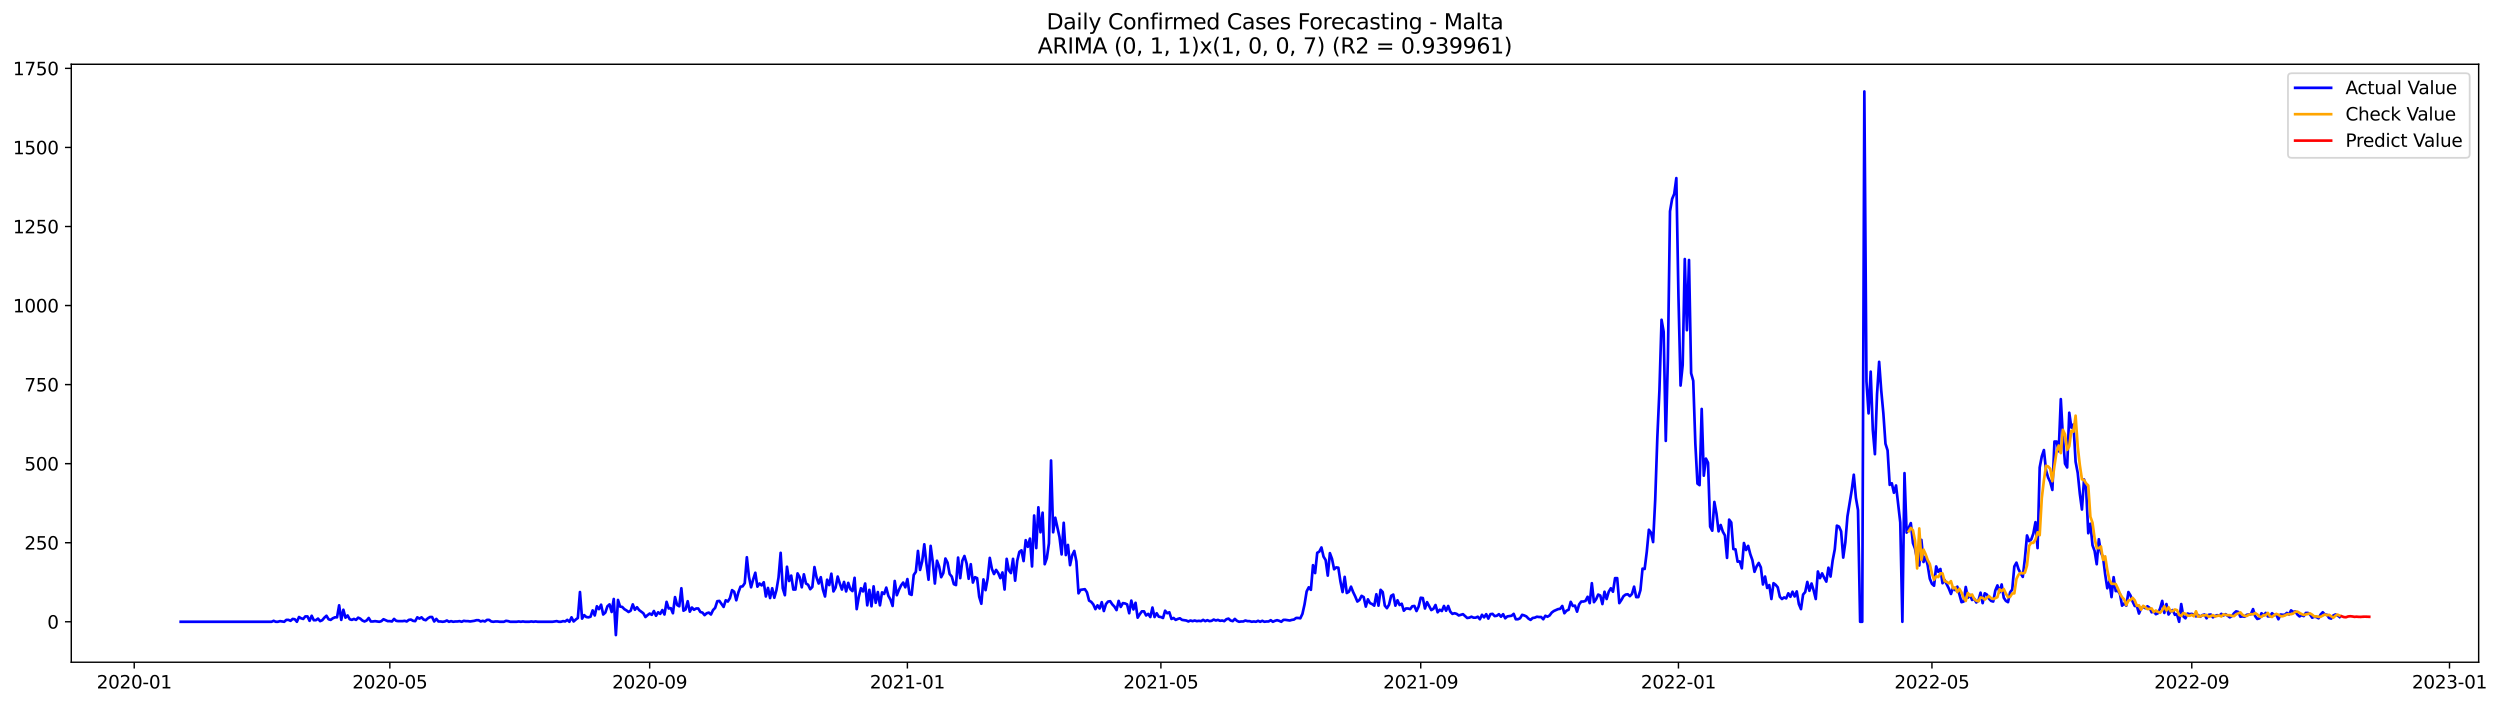 <?xml version="1.0" encoding="utf-8" standalone="no"?>
<!DOCTYPE svg PUBLIC "-//W3C//DTD SVG 1.1//EN"
  "http://www.w3.org/Graphics/SVG/1.1/DTD/svg11.dtd">
<svg xmlns:xlink="http://www.w3.org/1999/xlink" width="1390.724pt" height="392.274pt" viewBox="0 0 1390.724 392.274" xmlns="http://www.w3.org/2000/svg" version="1.1">
 <defs>
  <style type="text/css">*{stroke-linejoin: round; stroke-linecap: butt}</style>
 </defs>
 <g id="figure_1">
  <g id="patch_1">
   <path d="M 0 392.274 
L 1390.724 392.274 
L 1390.724 0 
L 0 0 
z
" style="fill: #ffffff"/>
  </g>
  <g id="axes_1">
   <g id="patch_2">
    <path d="M 39.65 368.396 
L 1378.85 368.396 
L 1378.85 35.755 
L 39.65 35.755 
z
" style="fill: #ffffff"/>
   </g>
   <g id="matplotlib.axis_1">
    <g id="xtick_1">
     <g id="line2d_1">
      <defs>
       <path id="m1bf913b8b3" d="M 0 0 
L 0 3.5 
" style="stroke: #000000; stroke-width: 0.8"/>
      </defs>
      <g>
       <use xlink:href="#m1bf913b8b3" x="74.669" y="368.396" style="stroke: #000000; stroke-width: 0.8"/>
      </g>
     </g>
     <g id="text_1">
      <!-- 2020-01 -->
      <g transform="translate(53.778 382.994)scale(0.1 -0.1)">
       <defs>
        <path id="DejaVuSans-32" d="M 1228 531 
L 3431 531 
L 3431 0 
L 469 0 
L 469 531 
Q 828 903 1448 1529 
Q 2069 2156 2228 2338 
Q 2531 2678 2651 2914 
Q 2772 3150 2772 3378 
Q 2772 3750 2511 3984 
Q 2250 4219 1831 4219 
Q 1534 4219 1204 4116 
Q 875 4013 500 3803 
L 500 4441 
Q 881 4594 1212 4672 
Q 1544 4750 1819 4750 
Q 2544 4750 2975 4387 
Q 3406 4025 3406 3419 
Q 3406 3131 3298 2873 
Q 3191 2616 2906 2266 
Q 2828 2175 2409 1742 
Q 1991 1309 1228 531 
z
" transform="scale(0.016)"/>
        <path id="DejaVuSans-30" d="M 2034 4250 
Q 1547 4250 1301 3770 
Q 1056 3291 1056 2328 
Q 1056 1369 1301 889 
Q 1547 409 2034 409 
Q 2525 409 2770 889 
Q 3016 1369 3016 2328 
Q 3016 3291 2770 3770 
Q 2525 4250 2034 4250 
z
M 2034 4750 
Q 2819 4750 3233 4129 
Q 3647 3509 3647 2328 
Q 3647 1150 3233 529 
Q 2819 -91 2034 -91 
Q 1250 -91 836 529 
Q 422 1150 422 2328 
Q 422 3509 836 4129 
Q 1250 4750 2034 4750 
z
" transform="scale(0.016)"/>
        <path id="DejaVuSans-2d" d="M 313 2009 
L 1997 2009 
L 1997 1497 
L 313 1497 
L 313 2009 
z
" transform="scale(0.016)"/>
        <path id="DejaVuSans-31" d="M 794 531 
L 1825 531 
L 1825 4091 
L 703 3866 
L 703 4441 
L 1819 4666 
L 2450 4666 
L 2450 531 
L 3481 531 
L 3481 0 
L 794 0 
L 794 531 
z
" transform="scale(0.016)"/>
       </defs>
       <use xlink:href="#DejaVuSans-32"/>
       <use xlink:href="#DejaVuSans-30" x="63.623"/>
       <use xlink:href="#DejaVuSans-32" x="127.246"/>
       <use xlink:href="#DejaVuSans-30" x="190.869"/>
       <use xlink:href="#DejaVuSans-2d" x="254.492"/>
       <use xlink:href="#DejaVuSans-30" x="290.576"/>
       <use xlink:href="#DejaVuSans-31" x="354.199"/>
      </g>
     </g>
    </g>
    <g id="xtick_2">
     <g id="line2d_2">
      <g>
       <use xlink:href="#m1bf913b8b3" x="216.862" y="368.396" style="stroke: #000000; stroke-width: 0.8"/>
      </g>
     </g>
     <g id="text_2">
      <!-- 2020-05 -->
      <g transform="translate(195.971 382.994)scale(0.1 -0.1)">
       <defs>
        <path id="DejaVuSans-35" d="M 691 4666 
L 3169 4666 
L 3169 4134 
L 1269 4134 
L 1269 2991 
Q 1406 3038 1543 3061 
Q 1681 3084 1819 3084 
Q 2600 3084 3056 2656 
Q 3513 2228 3513 1497 
Q 3513 744 3044 326 
Q 2575 -91 1722 -91 
Q 1428 -91 1123 -41 
Q 819 9 494 109 
L 494 744 
Q 775 591 1075 516 
Q 1375 441 1709 441 
Q 2250 441 2565 725 
Q 2881 1009 2881 1497 
Q 2881 1984 2565 2268 
Q 2250 2553 1709 2553 
Q 1456 2553 1204 2497 
Q 953 2441 691 2322 
L 691 4666 
z
" transform="scale(0.016)"/>
       </defs>
       <use xlink:href="#DejaVuSans-32"/>
       <use xlink:href="#DejaVuSans-30" x="63.623"/>
       <use xlink:href="#DejaVuSans-32" x="127.246"/>
       <use xlink:href="#DejaVuSans-30" x="190.869"/>
       <use xlink:href="#DejaVuSans-2d" x="254.492"/>
       <use xlink:href="#DejaVuSans-30" x="290.576"/>
       <use xlink:href="#DejaVuSans-35" x="354.199"/>
      </g>
     </g>
    </g>
    <g id="xtick_3">
     <g id="line2d_3">
      <g>
       <use xlink:href="#m1bf913b8b3" x="361.406" y="368.396" style="stroke: #000000; stroke-width: 0.8"/>
      </g>
     </g>
     <g id="text_3">
      <!-- 2020-09 -->
      <g transform="translate(340.514 382.994)scale(0.1 -0.1)">
       <defs>
        <path id="DejaVuSans-39" d="M 703 97 
L 703 672 
Q 941 559 1184 500 
Q 1428 441 1663 441 
Q 2288 441 2617 861 
Q 2947 1281 2994 2138 
Q 2813 1869 2534 1725 
Q 2256 1581 1919 1581 
Q 1219 1581 811 2004 
Q 403 2428 403 3163 
Q 403 3881 828 4315 
Q 1253 4750 1959 4750 
Q 2769 4750 3195 4129 
Q 3622 3509 3622 2328 
Q 3622 1225 3098 567 
Q 2575 -91 1691 -91 
Q 1453 -91 1209 -44 
Q 966 3 703 97 
z
M 1959 2075 
Q 2384 2075 2632 2365 
Q 2881 2656 2881 3163 
Q 2881 3666 2632 3958 
Q 2384 4250 1959 4250 
Q 1534 4250 1286 3958 
Q 1038 3666 1038 3163 
Q 1038 2656 1286 2365 
Q 1534 2075 1959 2075 
z
" transform="scale(0.016)"/>
       </defs>
       <use xlink:href="#DejaVuSans-32"/>
       <use xlink:href="#DejaVuSans-30" x="63.623"/>
       <use xlink:href="#DejaVuSans-32" x="127.246"/>
       <use xlink:href="#DejaVuSans-30" x="190.869"/>
       <use xlink:href="#DejaVuSans-2d" x="254.492"/>
       <use xlink:href="#DejaVuSans-30" x="290.576"/>
       <use xlink:href="#DejaVuSans-39" x="354.199"/>
      </g>
     </g>
    </g>
    <g id="xtick_4">
     <g id="line2d_4">
      <g>
       <use xlink:href="#m1bf913b8b3" x="504.774" y="368.396" style="stroke: #000000; stroke-width: 0.8"/>
      </g>
     </g>
     <g id="text_4">
      <!-- 2021-01 -->
      <g transform="translate(483.883 382.994)scale(0.1 -0.1)">
       <use xlink:href="#DejaVuSans-32"/>
       <use xlink:href="#DejaVuSans-30" x="63.623"/>
       <use xlink:href="#DejaVuSans-32" x="127.246"/>
       <use xlink:href="#DejaVuSans-31" x="190.869"/>
       <use xlink:href="#DejaVuSans-2d" x="254.492"/>
       <use xlink:href="#DejaVuSans-30" x="290.576"/>
       <use xlink:href="#DejaVuSans-31" x="354.199"/>
      </g>
     </g>
    </g>
    <g id="xtick_5">
     <g id="line2d_5">
      <g>
       <use xlink:href="#m1bf913b8b3" x="645.792" y="368.396" style="stroke: #000000; stroke-width: 0.8"/>
      </g>
     </g>
     <g id="text_5">
      <!-- 2021-05 -->
      <g transform="translate(624.901 382.994)scale(0.1 -0.1)">
       <use xlink:href="#DejaVuSans-32"/>
       <use xlink:href="#DejaVuSans-30" x="63.623"/>
       <use xlink:href="#DejaVuSans-32" x="127.246"/>
       <use xlink:href="#DejaVuSans-31" x="190.869"/>
       <use xlink:href="#DejaVuSans-2d" x="254.492"/>
       <use xlink:href="#DejaVuSans-30" x="290.576"/>
       <use xlink:href="#DejaVuSans-35" x="354.199"/>
      </g>
     </g>
    </g>
    <g id="xtick_6">
     <g id="line2d_6">
      <g>
       <use xlink:href="#m1bf913b8b3" x="790.335" y="368.396" style="stroke: #000000; stroke-width: 0.8"/>
      </g>
     </g>
     <g id="text_6">
      <!-- 2021-09 -->
      <g transform="translate(769.444 382.994)scale(0.1 -0.1)">
       <use xlink:href="#DejaVuSans-32"/>
       <use xlink:href="#DejaVuSans-30" x="63.623"/>
       <use xlink:href="#DejaVuSans-32" x="127.246"/>
       <use xlink:href="#DejaVuSans-31" x="190.869"/>
       <use xlink:href="#DejaVuSans-2d" x="254.492"/>
       <use xlink:href="#DejaVuSans-30" x="290.576"/>
       <use xlink:href="#DejaVuSans-39" x="354.199"/>
      </g>
     </g>
    </g>
    <g id="xtick_7">
     <g id="line2d_7">
      <g>
       <use xlink:href="#m1bf913b8b3" x="933.703" y="368.396" style="stroke: #000000; stroke-width: 0.8"/>
      </g>
     </g>
     <g id="text_7">
      <!-- 2022-01 -->
      <g transform="translate(912.812 382.994)scale(0.1 -0.1)">
       <use xlink:href="#DejaVuSans-32"/>
       <use xlink:href="#DejaVuSans-30" x="63.623"/>
       <use xlink:href="#DejaVuSans-32" x="127.246"/>
       <use xlink:href="#DejaVuSans-32" x="190.869"/>
       <use xlink:href="#DejaVuSans-2d" x="254.492"/>
       <use xlink:href="#DejaVuSans-30" x="290.576"/>
       <use xlink:href="#DejaVuSans-31" x="354.199"/>
      </g>
     </g>
    </g>
    <g id="xtick_8">
     <g id="line2d_8">
      <g>
       <use xlink:href="#m1bf913b8b3" x="1074.721" y="368.396" style="stroke: #000000; stroke-width: 0.8"/>
      </g>
     </g>
     <g id="text_8">
      <!-- 2022-05 -->
      <g transform="translate(1053.83 382.994)scale(0.1 -0.1)">
       <use xlink:href="#DejaVuSans-32"/>
       <use xlink:href="#DejaVuSans-30" x="63.623"/>
       <use xlink:href="#DejaVuSans-32" x="127.246"/>
       <use xlink:href="#DejaVuSans-32" x="190.869"/>
       <use xlink:href="#DejaVuSans-2d" x="254.492"/>
       <use xlink:href="#DejaVuSans-30" x="290.576"/>
       <use xlink:href="#DejaVuSans-35" x="354.199"/>
      </g>
     </g>
    </g>
    <g id="xtick_9">
     <g id="line2d_9">
      <g>
       <use xlink:href="#m1bf913b8b3" x="1219.265" y="368.396" style="stroke: #000000; stroke-width: 0.8"/>
      </g>
     </g>
     <g id="text_9">
      <!-- 2022-09 -->
      <g transform="translate(1198.373 382.994)scale(0.1 -0.1)">
       <use xlink:href="#DejaVuSans-32"/>
       <use xlink:href="#DejaVuSans-30" x="63.623"/>
       <use xlink:href="#DejaVuSans-32" x="127.246"/>
       <use xlink:href="#DejaVuSans-32" x="190.869"/>
       <use xlink:href="#DejaVuSans-2d" x="254.492"/>
       <use xlink:href="#DejaVuSans-30" x="290.576"/>
       <use xlink:href="#DejaVuSans-39" x="354.199"/>
      </g>
     </g>
    </g>
    <g id="xtick_10">
     <g id="line2d_10">
      <g>
       <use xlink:href="#m1bf913b8b3" x="1362.633" y="368.396" style="stroke: #000000; stroke-width: 0.8"/>
      </g>
     </g>
     <g id="text_10">
      <!-- 2023-01 -->
      <g transform="translate(1341.742 382.994)scale(0.1 -0.1)">
       <defs>
        <path id="DejaVuSans-33" d="M 2597 2516 
Q 3050 2419 3304 2112 
Q 3559 1806 3559 1356 
Q 3559 666 3084 287 
Q 2609 -91 1734 -91 
Q 1441 -91 1130 -33 
Q 819 25 488 141 
L 488 750 
Q 750 597 1062 519 
Q 1375 441 1716 441 
Q 2309 441 2620 675 
Q 2931 909 2931 1356 
Q 2931 1769 2642 2001 
Q 2353 2234 1838 2234 
L 1294 2234 
L 1294 2753 
L 1863 2753 
Q 2328 2753 2575 2939 
Q 2822 3125 2822 3475 
Q 2822 3834 2567 4026 
Q 2313 4219 1838 4219 
Q 1578 4219 1281 4162 
Q 984 4106 628 3988 
L 628 4550 
Q 988 4650 1302 4700 
Q 1616 4750 1894 4750 
Q 2613 4750 3031 4423 
Q 3450 4097 3450 3541 
Q 3450 3153 3228 2886 
Q 3006 2619 2597 2516 
z
" transform="scale(0.016)"/>
       </defs>
       <use xlink:href="#DejaVuSans-32"/>
       <use xlink:href="#DejaVuSans-30" x="63.623"/>
       <use xlink:href="#DejaVuSans-32" x="127.246"/>
       <use xlink:href="#DejaVuSans-33" x="190.869"/>
       <use xlink:href="#DejaVuSans-2d" x="254.492"/>
       <use xlink:href="#DejaVuSans-30" x="290.576"/>
       <use xlink:href="#DejaVuSans-31" x="354.199"/>
      </g>
     </g>
    </g>
   </g>
   <g id="matplotlib.axis_2">
    <g id="ytick_1">
     <g id="line2d_11">
      <defs>
       <path id="m8d82c0bcaf" d="M 0 0 
L -3.5 0 
" style="stroke: #000000; stroke-width: 0.8"/>
      </defs>
      <g>
       <use xlink:href="#m8d82c0bcaf" x="39.65" y="345.887" style="stroke: #000000; stroke-width: 0.8"/>
      </g>
     </g>
     <g id="text_11">
      <!-- 0 -->
      <g transform="translate(26.288 349.686)scale(0.1 -0.1)">
       <use xlink:href="#DejaVuSans-30"/>
      </g>
     </g>
    </g>
    <g id="ytick_2">
     <g id="line2d_12">
      <g>
       <use xlink:href="#m8d82c0bcaf" x="39.65" y="301.908" style="stroke: #000000; stroke-width: 0.8"/>
      </g>
     </g>
     <g id="text_12">
      <!-- 250 -->
      <g transform="translate(13.562 305.707)scale(0.1 -0.1)">
       <use xlink:href="#DejaVuSans-32"/>
       <use xlink:href="#DejaVuSans-35" x="63.623"/>
       <use xlink:href="#DejaVuSans-30" x="127.246"/>
      </g>
     </g>
    </g>
    <g id="ytick_3">
     <g id="line2d_13">
      <g>
       <use xlink:href="#m8d82c0bcaf" x="39.65" y="257.929" style="stroke: #000000; stroke-width: 0.8"/>
      </g>
     </g>
     <g id="text_13">
      <!-- 500 -->
      <g transform="translate(13.562 261.728)scale(0.1 -0.1)">
       <use xlink:href="#DejaVuSans-35"/>
       <use xlink:href="#DejaVuSans-30" x="63.623"/>
       <use xlink:href="#DejaVuSans-30" x="127.246"/>
      </g>
     </g>
    </g>
    <g id="ytick_4">
     <g id="line2d_14">
      <g>
       <use xlink:href="#m8d82c0bcaf" x="39.65" y="213.95" style="stroke: #000000; stroke-width: 0.8"/>
      </g>
     </g>
     <g id="text_14">
      <!-- 750 -->
      <g transform="translate(13.562 217.749)scale(0.1 -0.1)">
       <defs>
        <path id="DejaVuSans-37" d="M 525 4666 
L 3525 4666 
L 3525 4397 
L 1831 0 
L 1172 0 
L 2766 4134 
L 525 4134 
L 525 4666 
z
" transform="scale(0.016)"/>
       </defs>
       <use xlink:href="#DejaVuSans-37"/>
       <use xlink:href="#DejaVuSans-35" x="63.623"/>
       <use xlink:href="#DejaVuSans-30" x="127.246"/>
      </g>
     </g>
    </g>
    <g id="ytick_5">
     <g id="line2d_15">
      <g>
       <use xlink:href="#m8d82c0bcaf" x="39.65" y="169.971" style="stroke: #000000; stroke-width: 0.8"/>
      </g>
     </g>
     <g id="text_15">
      <!-- 1000 -->
      <g transform="translate(7.2 173.77)scale(0.1 -0.1)">
       <use xlink:href="#DejaVuSans-31"/>
       <use xlink:href="#DejaVuSans-30" x="63.623"/>
       <use xlink:href="#DejaVuSans-30" x="127.246"/>
       <use xlink:href="#DejaVuSans-30" x="190.869"/>
      </g>
     </g>
    </g>
    <g id="ytick_6">
     <g id="line2d_16">
      <g>
       <use xlink:href="#m8d82c0bcaf" x="39.65" y="125.992" style="stroke: #000000; stroke-width: 0.8"/>
      </g>
     </g>
     <g id="text_16">
      <!-- 1250 -->
      <g transform="translate(7.2 129.791)scale(0.1 -0.1)">
       <use xlink:href="#DejaVuSans-31"/>
       <use xlink:href="#DejaVuSans-32" x="63.623"/>
       <use xlink:href="#DejaVuSans-35" x="127.246"/>
       <use xlink:href="#DejaVuSans-30" x="190.869"/>
      </g>
     </g>
    </g>
    <g id="ytick_7">
     <g id="line2d_17">
      <g>
       <use xlink:href="#m8d82c0bcaf" x="39.65" y="82.013" style="stroke: #000000; stroke-width: 0.8"/>
      </g>
     </g>
     <g id="text_17">
      <!-- 1500 -->
      <g transform="translate(7.2 85.812)scale(0.1 -0.1)">
       <use xlink:href="#DejaVuSans-31"/>
       <use xlink:href="#DejaVuSans-35" x="63.623"/>
       <use xlink:href="#DejaVuSans-30" x="127.246"/>
       <use xlink:href="#DejaVuSans-30" x="190.869"/>
      </g>
     </g>
    </g>
    <g id="ytick_8">
     <g id="line2d_18">
      <g>
       <use xlink:href="#m8d82c0bcaf" x="39.65" y="38.034" style="stroke: #000000; stroke-width: 0.8"/>
      </g>
     </g>
     <g id="text_18">
      <!-- 1750 -->
      <g transform="translate(7.2 41.833)scale(0.1 -0.1)">
       <use xlink:href="#DejaVuSans-31"/>
       <use xlink:href="#DejaVuSans-37" x="63.623"/>
       <use xlink:href="#DejaVuSans-35" x="127.246"/>
       <use xlink:href="#DejaVuSans-30" x="190.869"/>
      </g>
     </g>
    </g>
   </g>
   <g id="line2d_19">
    <path d="M 100.523 345.887 
L 151.054 345.887 
L 152.229 345.359 
L 153.404 345.887 
L 154.58 345.887 
L 155.755 345.535 
L 158.105 345.887 
L 159.28 344.832 
L 160.455 344.832 
L 161.63 345.359 
L 162.806 344.304 
L 163.981 344.48 
L 165.156 345.887 
L 166.331 343.248 
L 167.506 343.952 
L 168.681 344.304 
L 169.857 342.896 
L 171.032 342.896 
L 172.207 345.359 
L 173.382 342.545 
L 174.557 345.007 
L 175.732 345.007 
L 176.907 344.128 
L 178.083 345.535 
L 179.258 345.007 
L 180.433 343.6 
L 181.608 342.545 
L 182.783 344.48 
L 183.958 344.832 
L 185.133 343.952 
L 186.309 343.424 
L 187.484 343.424 
L 188.659 336.739 
L 189.834 344.832 
L 191.009 339.202 
L 192.184 343.6 
L 193.36 342.369 
L 194.535 344.48 
L 195.71 344.832 
L 196.885 344.304 
L 198.06 344.832 
L 199.235 343.6 
L 200.41 344.128 
L 201.586 345.183 
L 202.761 345.711 
L 203.936 345.183 
L 205.111 343.776 
L 206.286 345.711 
L 207.461 345.711 
L 208.636 345.535 
L 210.987 345.887 
L 212.162 345.535 
L 213.337 344.48 
L 215.687 345.535 
L 216.862 345.535 
L 218.038 345.711 
L 219.213 344.304 
L 220.388 345.359 
L 221.563 345.535 
L 223.913 345.535 
L 225.089 345.359 
L 226.264 345.711 
L 227.439 344.832 
L 228.614 344.656 
L 229.789 345.359 
L 230.964 345.535 
L 232.139 343.424 
L 233.315 344.128 
L 234.49 343.424 
L 235.665 344.656 
L 236.84 345.007 
L 238.015 343.952 
L 239.19 343.248 
L 240.365 343.248 
L 241.541 345.711 
L 242.716 344.304 
L 243.891 345.711 
L 245.066 345.711 
L 246.241 345.887 
L 247.416 345.711 
L 248.592 345.183 
L 249.767 345.887 
L 250.942 345.535 
L 252.117 345.887 
L 253.292 345.711 
L 254.467 345.711 
L 255.642 345.535 
L 256.818 345.887 
L 257.993 345.359 
L 259.168 345.535 
L 260.343 345.535 
L 261.518 345.711 
L 263.868 345.359 
L 265.044 345.007 
L 266.219 345.007 
L 267.394 345.711 
L 268.569 345.359 
L 269.744 345.711 
L 270.919 344.832 
L 272.095 344.832 
L 273.27 345.711 
L 274.445 345.887 
L 275.62 345.711 
L 276.795 345.711 
L 277.97 345.887 
L 280.321 345.887 
L 281.496 345.359 
L 282.671 345.535 
L 283.846 345.887 
L 287.371 345.887 
L 288.547 345.711 
L 289.722 345.887 
L 290.897 345.711 
L 292.072 345.887 
L 294.422 345.887 
L 295.597 345.711 
L 296.773 345.887 
L 297.948 345.711 
L 299.123 345.887 
L 307.349 345.887 
L 309.699 345.535 
L 310.874 345.887 
L 312.05 345.887 
L 313.225 345.535 
L 314.4 345.711 
L 315.575 344.832 
L 316.75 345.887 
L 317.925 343.424 
L 319.1 345.711 
L 320.276 344.656 
L 321.451 343.776 
L 322.626 329.351 
L 323.801 344.128 
L 324.976 342.193 
L 326.151 343.248 
L 327.327 343.424 
L 328.502 343.072 
L 329.677 339.554 
L 330.852 342.369 
L 332.027 337.267 
L 333.202 338.85 
L 334.377 336.388 
L 335.553 341.841 
L 336.728 340.785 
L 337.903 337.267 
L 339.078 336.212 
L 340.253 340.434 
L 341.428 333.221 
L 342.603 353.276 
L 343.779 333.749 
L 344.954 337.443 
L 346.129 337.619 
L 347.304 338.85 
L 348.479 339.554 
L 349.654 340.434 
L 350.83 339.73 
L 352.005 336.212 
L 353.18 339.202 
L 354.355 337.795 
L 355.53 339.378 
L 357.88 341.137 
L 359.056 343.248 
L 360.231 342.193 
L 361.406 341.313 
L 362.581 342.017 
L 363.756 339.906 
L 364.931 342.545 
L 366.106 340.61 
L 367.282 341.489 
L 368.457 339.378 
L 369.632 341.841 
L 370.807 334.804 
L 371.982 338.499 
L 373.157 338.323 
L 374.332 341.137 
L 375.508 332.166 
L 376.683 336.563 
L 377.858 337.267 
L 379.033 327.24 
L 380.208 339.73 
L 381.383 339.026 
L 382.559 334.452 
L 383.734 340.258 
L 384.909 337.971 
L 386.084 339.202 
L 387.259 338.499 
L 388.434 338.499 
L 389.609 340.434 
L 390.785 340.785 
L 391.96 342.193 
L 393.135 341.137 
L 394.31 340.785 
L 395.485 341.841 
L 396.66 339.378 
L 397.835 338.147 
L 399.011 334.452 
L 400.186 334.277 
L 402.536 337.619 
L 403.711 333.925 
L 404.886 334.628 
L 406.062 332.693 
L 407.237 328.295 
L 408.412 329.175 
L 409.587 333.925 
L 410.762 329.527 
L 411.937 326.36 
L 413.112 326.184 
L 414.288 324.425 
L 415.463 310 
L 416.638 320.907 
L 417.813 326.712 
L 418.988 322.314 
L 420.163 318.62 
L 421.338 326.36 
L 422.514 324.601 
L 423.689 325.657 
L 424.864 323.897 
L 426.039 331.814 
L 427.214 327.064 
L 428.389 332.693 
L 429.564 327.24 
L 430.74 332.517 
L 431.915 328.295 
L 433.09 321.259 
L 434.265 307.537 
L 435.44 327.24 
L 436.615 331.11 
L 437.791 315.278 
L 438.966 323.194 
L 440.141 320.203 
L 441.316 327.944 
L 442.491 327.944 
L 443.666 318.972 
L 444.841 321.083 
L 446.017 326.712 
L 447.192 319.5 
L 448.367 324.601 
L 449.542 325.305 
L 450.717 327.768 
L 451.892 326.536 
L 453.067 315.454 
L 454.243 321.259 
L 455.418 324.601 
L 456.593 321.083 
L 457.768 327.944 
L 458.943 331.814 
L 460.118 322.49 
L 461.294 325.481 
L 462.469 319.148 
L 463.644 328.999 
L 464.819 326.888 
L 465.994 320.731 
L 467.169 324.601 
L 468.344 327.944 
L 469.52 323.722 
L 470.695 328.999 
L 471.87 324.249 
L 473.045 327.768 
L 474.22 328.823 
L 475.395 321.435 
L 476.57 338.85 
L 477.746 331.99 
L 478.921 327.24 
L 480.096 328.999 
L 481.271 324.601 
L 482.446 336.739 
L 483.621 328.119 
L 484.797 337.267 
L 485.972 326.184 
L 487.147 335.332 
L 488.322 329.351 
L 489.497 336.739 
L 490.672 329.527 
L 491.847 330.406 
L 493.023 326.888 
L 494.198 331.462 
L 495.373 333.573 
L 496.548 337.091 
L 497.723 323.194 
L 498.898 331.11 
L 500.073 328.119 
L 501.249 325.657 
L 502.424 324.073 
L 503.599 326.712 
L 504.774 322.138 
L 505.949 330.406 
L 507.124 330.934 
L 508.299 319.851 
L 509.475 318.092 
L 510.65 306.482 
L 511.825 317.037 
L 513 312.287 
L 514.175 302.788 
L 515.35 313.518 
L 516.526 322.49 
L 517.701 303.667 
L 518.876 312.639 
L 520.051 324.601 
L 521.226 311.935 
L 522.401 315.102 
L 523.576 321.083 
L 524.752 318.796 
L 525.927 310.704 
L 527.102 312.991 
L 528.277 319.324 
L 529.452 320.731 
L 530.627 324.953 
L 531.802 325.481 
L 532.978 310.176 
L 534.153 321.611 
L 535.328 311.935 
L 536.503 309.296 
L 537.678 313.343 
L 538.853 321.962 
L 540.029 313.87 
L 541.204 324.073 
L 542.379 321.083 
L 543.554 321.611 
L 544.729 331.99 
L 545.904 335.86 
L 547.079 322.314 
L 548.255 328.295 
L 549.43 321.786 
L 550.605 310.352 
L 551.78 316.509 
L 552.955 319.324 
L 554.13 317.037 
L 555.305 318.796 
L 556.481 321.611 
L 557.656 318.444 
L 558.831 327.944 
L 560.006 310.88 
L 561.181 317.213 
L 562.356 318.796 
L 563.532 310.88 
L 564.707 323.018 
L 565.882 311.935 
L 567.057 307.01 
L 568.232 306.13 
L 569.407 312.111 
L 570.582 300.501 
L 571.758 304.195 
L 572.933 299.621 
L 574.108 315.102 
L 575.283 286.779 
L 576.458 304.899 
L 577.633 282.205 
L 578.808 296.103 
L 579.984 285.196 
L 581.159 313.87 
L 582.334 310.528 
L 583.509 302.26 
L 584.684 256.17 
L 585.859 296.103 
L 587.034 288.011 
L 589.385 298.741 
L 590.56 308.417 
L 591.735 290.825 
L 592.91 308.769 
L 594.085 303.139 
L 595.261 314.398 
L 596.436 308.945 
L 597.611 306.482 
L 598.786 312.287 
L 599.961 330.055 
L 601.136 328.119 
L 603.487 327.768 
L 604.662 329.527 
L 605.837 334.101 
L 607.012 334.804 
L 608.187 336.212 
L 609.362 338.85 
L 610.537 336.739 
L 611.713 338.499 
L 612.888 334.98 
L 614.063 339.906 
L 615.238 336.036 
L 616.413 334.628 
L 617.588 334.452 
L 618.764 336.212 
L 619.939 337.443 
L 621.114 339.378 
L 622.289 334.277 
L 623.464 337.619 
L 624.639 335.508 
L 625.814 335.684 
L 626.99 336.212 
L 628.165 341.137 
L 629.34 334.101 
L 630.515 339.026 
L 631.69 335.332 
L 632.865 343.6 
L 634.04 341.665 
L 635.216 340.082 
L 636.391 340.082 
L 637.566 342.369 
L 638.741 341.489 
L 639.916 343.248 
L 641.091 337.971 
L 642.266 343.248 
L 643.442 341.137 
L 644.617 343.072 
L 645.792 343.248 
L 646.967 343.776 
L 648.142 339.73 
L 649.317 341.137 
L 650.493 340.61 
L 651.668 344.304 
L 652.843 343.776 
L 654.018 344.832 
L 655.193 344.304 
L 656.368 343.952 
L 657.543 344.832 
L 659.894 345.183 
L 661.069 345.711 
L 662.244 345.183 
L 663.419 345.535 
L 664.594 345.183 
L 665.769 345.535 
L 666.945 345.359 
L 668.12 345.535 
L 669.295 344.832 
L 670.47 345.535 
L 671.645 345.007 
L 672.82 345.535 
L 673.996 345.359 
L 675.171 344.656 
L 676.346 345.183 
L 677.521 344.832 
L 678.696 345.359 
L 679.871 345.183 
L 681.046 345.535 
L 682.222 344.48 
L 683.397 344.128 
L 684.572 345.183 
L 685.747 345.535 
L 686.922 344.304 
L 688.097 345.359 
L 689.272 345.887 
L 690.448 345.711 
L 691.623 345.711 
L 692.798 345.183 
L 693.973 345.535 
L 695.148 345.535 
L 696.323 345.887 
L 697.499 345.711 
L 698.674 345.887 
L 699.849 345.359 
L 701.024 345.887 
L 702.199 345.359 
L 703.374 345.887 
L 704.549 345.711 
L 705.725 345.711 
L 706.9 345.007 
L 708.075 345.887 
L 709.25 345.359 
L 710.425 345.007 
L 711.6 345.359 
L 712.775 345.887 
L 713.951 344.832 
L 715.126 344.832 
L 717.476 345.183 
L 718.651 344.832 
L 719.826 344.656 
L 721.001 343.776 
L 722.177 343.776 
L 723.352 343.952 
L 724.527 341.489 
L 725.702 336.212 
L 726.877 328.999 
L 728.052 326.712 
L 729.228 328.119 
L 730.403 314.398 
L 731.578 318.796 
L 732.753 307.537 
L 733.928 306.834 
L 735.103 304.547 
L 736.278 309.648 
L 737.454 311.583 
L 738.629 320.203 
L 739.804 307.713 
L 740.979 310.88 
L 742.154 316.685 
L 743.329 315.629 
L 744.504 315.805 
L 745.68 323.546 
L 746.855 329.351 
L 748.03 320.907 
L 749.205 329.879 
L 750.38 329.175 
L 751.555 326.36 
L 752.731 329.351 
L 753.906 331.814 
L 755.081 334.628 
L 756.256 333.749 
L 757.431 331.462 
L 758.606 332.166 
L 759.781 337.443 
L 760.957 333.397 
L 762.132 335.508 
L 763.307 336.036 
L 764.482 336.915 
L 765.657 330.582 
L 766.832 336.915 
L 768.007 328.119 
L 769.183 329.351 
L 770.358 336.915 
L 771.533 338.323 
L 772.708 336.388 
L 773.883 331.462 
L 775.058 330.758 
L 776.234 336.915 
L 777.409 333.925 
L 778.584 336.563 
L 779.759 335.86 
L 780.934 339.73 
L 782.109 338.499 
L 783.284 338.499 
L 784.46 338.85 
L 785.635 337.267 
L 786.81 337.091 
L 787.985 339.906 
L 789.16 337.443 
L 790.335 332.517 
L 791.51 332.693 
L 792.686 338.499 
L 793.861 334.98 
L 796.211 339.378 
L 797.386 338.674 
L 798.561 336.563 
L 799.736 340.61 
L 800.912 339.202 
L 802.087 339.906 
L 803.262 337.091 
L 804.437 339.73 
L 805.612 337.091 
L 806.787 340.258 
L 807.963 341.489 
L 809.138 341.137 
L 810.313 341.489 
L 811.488 342.369 
L 813.838 341.665 
L 816.189 343.776 
L 817.364 343.6 
L 818.539 343.072 
L 819.714 343.6 
L 820.889 343.6 
L 822.064 343.072 
L 823.239 344.48 
L 824.415 342.017 
L 825.59 343.424 
L 826.765 341.665 
L 827.94 344.128 
L 829.115 341.665 
L 830.29 341.489 
L 831.466 342.721 
L 832.641 342.545 
L 833.816 341.665 
L 834.991 343.072 
L 836.166 341.665 
L 837.341 343.952 
L 838.516 342.896 
L 840.867 342.545 
L 842.042 341.489 
L 843.217 344.48 
L 844.392 344.48 
L 845.567 343.952 
L 846.742 342.017 
L 847.918 342.369 
L 849.093 342.896 
L 850.268 344.128 
L 851.443 344.832 
L 852.618 343.776 
L 853.793 343.6 
L 854.968 343.072 
L 856.144 343.248 
L 857.319 343.248 
L 858.494 344.48 
L 859.669 342.545 
L 860.844 343.072 
L 862.019 342.369 
L 863.195 340.785 
L 864.37 339.906 
L 866.72 338.85 
L 867.895 338.674 
L 869.07 337.091 
L 870.245 341.137 
L 871.421 339.73 
L 872.596 339.202 
L 873.771 334.804 
L 874.946 337.091 
L 876.121 336.915 
L 877.296 340.258 
L 878.471 336.212 
L 879.647 334.628 
L 880.822 334.628 
L 881.997 334.277 
L 883.172 331.99 
L 884.347 335.508 
L 885.522 324.425 
L 886.698 334.98 
L 887.873 333.397 
L 889.048 330.758 
L 890.223 331.286 
L 891.398 336.036 
L 892.573 329.175 
L 893.748 333.221 
L 894.924 329.175 
L 896.099 327.24 
L 897.274 329.175 
L 898.449 321.611 
L 899.624 321.611 
L 900.799 335.508 
L 901.974 333.749 
L 903.15 331.638 
L 904.325 330.758 
L 905.5 330.582 
L 906.675 331.638 
L 907.85 330.406 
L 909.025 326.36 
L 910.201 332.166 
L 911.376 332.166 
L 912.551 328.295 
L 913.726 316.333 
L 914.901 316.509 
L 916.076 307.01 
L 917.251 294.695 
L 918.427 296.279 
L 919.602 301.556 
L 920.777 277.983 
L 921.952 243.504 
L 923.127 216.94 
L 924.302 177.887 
L 925.477 184.572 
L 926.653 245.263 
L 927.828 199.525 
L 929.003 117.548 
L 930.178 110.687 
L 931.353 107.872 
L 932.528 99.077 
L 933.703 164.693 
L 934.879 214.478 
L 936.054 203.043 
L 937.229 144.111 
L 938.404 183.692 
L 939.579 144.639 
L 940.754 207.617 
L 941.93 211.839 
L 943.105 246.846 
L 944.28 269.012 
L 945.455 269.891 
L 946.63 227.495 
L 947.805 264.614 
L 948.98 255.114 
L 950.156 257.401 
L 951.331 292.936 
L 952.506 295.223 
L 953.681 279.215 
L 954.856 285.724 
L 956.031 295.575 
L 957.206 292.057 
L 958.382 295.751 
L 959.557 297.862 
L 960.732 310.352 
L 961.907 289.066 
L 963.082 290.649 
L 964.257 305.426 
L 965.433 305.602 
L 966.608 312.463 
L 967.783 312.287 
L 968.958 316.157 
L 970.133 302.084 
L 971.308 305.954 
L 972.483 303.667 
L 973.659 308.241 
L 974.834 311.583 
L 976.009 318.092 
L 977.184 315.102 
L 978.359 313.167 
L 979.534 315.629 
L 980.709 325.129 
L 981.885 320.731 
L 983.06 327.064 
L 984.235 325.481 
L 985.41 333.221 
L 986.585 324.425 
L 987.76 325.305 
L 988.936 326.712 
L 990.111 331.99 
L 991.286 333.221 
L 992.461 332.341 
L 993.636 332.869 
L 994.811 330.055 
L 995.986 331.99 
L 997.162 329.175 
L 998.337 331.814 
L 999.512 328.999 
L 1000.687 336.036 
L 1001.862 338.85 
L 1003.037 330.758 
L 1004.212 329.351 
L 1005.388 323.722 
L 1006.563 328.647 
L 1007.738 324.601 
L 1008.913 328.471 
L 1010.088 333.221 
L 1011.263 317.916 
L 1012.438 321.611 
L 1013.614 318.972 
L 1014.789 321.435 
L 1015.964 323.546 
L 1017.139 315.805 
L 1018.314 320.731 
L 1019.489 311.759 
L 1020.665 305.602 
L 1021.84 292.408 
L 1023.015 292.936 
L 1024.19 295.575 
L 1025.365 310.176 
L 1026.54 301.732 
L 1027.715 287.307 
L 1030.066 272.882 
L 1031.241 264.086 
L 1032.416 276.928 
L 1033.591 283.789 
L 1034.766 345.887 
L 1035.941 345.887 
L 1037.117 50.876 
L 1038.292 212.191 
L 1039.467 229.958 
L 1040.642 206.737 
L 1041.817 239.106 
L 1042.992 252.651 
L 1044.168 219.403 
L 1045.343 201.284 
L 1046.518 217.292 
L 1047.693 229.958 
L 1048.868 246.846 
L 1050.043 250.54 
L 1051.218 269.715 
L 1052.394 268.836 
L 1053.569 274.113 
L 1054.744 270.067 
L 1057.094 290.649 
L 1058.269 345.887 
L 1059.444 263.206 
L 1060.62 296.279 
L 1062.97 291.001 
L 1064.145 302.084 
L 1065.32 305.25 
L 1066.495 311.407 
L 1067.67 314.574 
L 1068.846 300.325 
L 1070.021 312.639 
L 1071.196 309.648 
L 1072.371 314.574 
L 1073.546 321.962 
L 1074.721 324.777 
L 1075.897 325.833 
L 1077.072 315.102 
L 1078.247 318.092 
L 1079.422 316.509 
L 1080.597 324.425 
L 1081.772 322.666 
L 1084.123 327.416 
L 1085.298 330.406 
L 1086.473 326.888 
L 1087.648 328.295 
L 1088.823 326.36 
L 1091.173 334.98 
L 1092.349 334.628 
L 1093.524 326.536 
L 1094.699 332.517 
L 1095.874 330.934 
L 1097.049 333.749 
L 1098.224 333.045 
L 1099.4 335.156 
L 1100.575 334.101 
L 1101.75 329.703 
L 1102.925 335.508 
L 1104.1 330.055 
L 1105.275 330.758 
L 1106.45 333.045 
L 1107.626 334.277 
L 1108.801 334.628 
L 1109.976 328.471 
L 1111.151 325.657 
L 1112.326 329.527 
L 1113.501 325.129 
L 1114.676 332.517 
L 1115.852 334.277 
L 1117.027 334.98 
L 1118.202 329.527 
L 1119.377 327.944 
L 1120.552 315.102 
L 1121.727 312.991 
L 1122.903 316.685 
L 1124.078 318.972 
L 1125.253 320.907 
L 1126.428 310.704 
L 1127.603 297.862 
L 1128.778 301.028 
L 1129.953 300.149 
L 1131.129 296.806 
L 1132.304 290.473 
L 1133.479 304.899 
L 1134.654 260.04 
L 1135.829 253.883 
L 1137.004 250.365 
L 1138.179 261.623 
L 1139.355 265.669 
L 1140.53 268.132 
L 1141.705 272.53 
L 1142.88 245.615 
L 1144.055 245.615 
L 1145.23 251.068 
L 1146.405 222.042 
L 1147.581 243.328 
L 1148.756 257.929 
L 1149.931 260.04 
L 1151.106 229.606 
L 1152.281 237.874 
L 1153.456 236.115 
L 1154.632 256.873 
L 1155.807 263.03 
L 1156.982 274.641 
L 1158.157 283.437 
L 1159.332 266.725 
L 1160.507 272.354 
L 1161.682 296.63 
L 1162.858 291.353 
L 1164.033 303.315 
L 1165.208 306.482 
L 1166.383 313.87 
L 1167.558 299.973 
L 1168.733 307.361 
L 1169.908 310 
L 1171.084 319.5 
L 1172.259 327.24 
L 1173.434 323.37 
L 1174.609 332.166 
L 1175.784 321.083 
L 1176.959 328.823 
L 1178.135 328.647 
L 1179.31 330.406 
L 1180.485 336.915 
L 1181.66 335.684 
L 1182.835 336.915 
L 1184.01 329.351 
L 1185.185 331.286 
L 1186.361 334.628 
L 1187.536 337.091 
L 1188.711 337.091 
L 1189.886 341.313 
L 1191.061 338.499 
L 1192.236 337.619 
L 1193.411 338.323 
L 1194.587 337.267 
L 1195.762 338.147 
L 1196.937 340.61 
L 1198.112 340.082 
L 1199.287 341.665 
L 1200.462 341.137 
L 1201.638 338.499 
L 1202.813 334.277 
L 1203.988 340.961 
L 1205.163 336.036 
L 1206.338 341.841 
L 1207.513 340.082 
L 1208.688 339.378 
L 1209.864 342.017 
L 1211.039 341.665 
L 1212.214 345.887 
L 1213.389 336.036 
L 1214.564 342.896 
L 1215.739 343.952 
L 1216.914 341.313 
L 1218.09 341.665 
L 1219.265 341.489 
L 1220.44 342.017 
L 1221.615 342.896 
L 1222.79 342.193 
L 1223.965 343.072 
L 1225.14 342.193 
L 1226.316 341.841 
L 1227.491 343.952 
L 1228.666 342.017 
L 1229.841 341.841 
L 1231.016 343.424 
L 1232.191 342.721 
L 1233.367 342.193 
L 1234.542 342.545 
L 1235.717 341.489 
L 1236.892 342.369 
L 1238.067 341.665 
L 1240.417 343.424 
L 1241.593 342.721 
L 1242.768 341.137 
L 1243.943 340.082 
L 1245.118 340.434 
L 1246.293 343.072 
L 1247.468 342.896 
L 1248.643 343.072 
L 1249.819 342.017 
L 1252.169 341.665 
L 1253.344 338.85 
L 1254.519 342.721 
L 1255.694 344.304 
L 1256.87 343.952 
L 1258.045 341.137 
L 1259.22 342.369 
L 1260.395 340.961 
L 1261.57 342.896 
L 1262.745 342.896 
L 1263.92 341.137 
L 1265.096 342.193 
L 1266.271 341.841 
L 1267.446 344.48 
L 1268.621 341.841 
L 1269.796 342.017 
L 1270.971 342.017 
L 1272.146 340.961 
L 1273.322 341.841 
L 1274.497 339.554 
L 1275.672 340.434 
L 1276.847 340.082 
L 1278.022 341.841 
L 1279.197 342.896 
L 1280.372 342.193 
L 1281.548 342.721 
L 1282.723 340.961 
L 1283.898 340.961 
L 1285.073 341.841 
L 1286.248 343.6 
L 1287.423 343.072 
L 1288.599 343.248 
L 1289.774 343.952 
L 1290.949 341.841 
L 1292.124 340.61 
L 1293.299 341.841 
L 1294.474 342.017 
L 1295.649 343.776 
L 1296.825 344.128 
L 1298 342.369 
L 1299.175 341.841 
L 1300.35 342.369 
L 1301.525 343.248 
L 1301.525 343.248 
" clip-path="url(#pf3f7b5c623)" style="fill: none; stroke: #0000ff; stroke-width: 1.5; stroke-linecap: square"/>
   </g>
   <g id="line2d_20">
    <path d="M 1061.795 295.543 
L 1062.97 293.68 
L 1064.145 294.949 
L 1065.32 300.733 
L 1066.495 316.206 
L 1067.67 293.957 
L 1068.846 311.54 
L 1070.021 305.693 
L 1071.196 308.28 
L 1072.371 311.599 
L 1073.546 313.747 
L 1074.721 319.053 
L 1075.897 322.478 
L 1077.072 320.586 
L 1078.247 321.021 
L 1079.422 318.937 
L 1080.597 319.002 
L 1081.772 323.31 
L 1082.947 323.692 
L 1084.123 324.533 
L 1085.298 323.274 
L 1086.473 327.31 
L 1087.648 326.731 
L 1088.823 329.374 
L 1089.998 327.549 
L 1091.173 329.593 
L 1092.349 332.691 
L 1093.524 334.315 
L 1094.699 329.851 
L 1095.874 331.43 
L 1097.049 330.731 
L 1098.224 333.197 
L 1099.4 334.149 
L 1100.575 334.532 
L 1101.75 332.372 
L 1102.925 332.581 
L 1104.1 333.557 
L 1106.45 331.581 
L 1107.626 332.772 
L 1108.801 333.215 
L 1109.976 332.807 
L 1111.151 332.199 
L 1112.326 327.84 
L 1113.501 328.794 
L 1114.676 327.646 
L 1115.852 330.206 
L 1117.027 332.182 
L 1118.202 331.99 
L 1119.377 330.165 
L 1120.552 330.07 
L 1121.727 322.054 
L 1122.903 319.634 
L 1124.078 318.69 
L 1125.253 318.991 
L 1126.428 318.561 
L 1127.603 314.528 
L 1128.778 303.679 
L 1129.953 301.937 
L 1131.129 302.001 
L 1132.304 300.142 
L 1133.479 296.121 
L 1134.654 297.727 
L 1135.829 277.115 
L 1137.004 267.092 
L 1138.179 259.111 
L 1139.355 259.468 
L 1140.53 260.815 
L 1141.705 267.706 
L 1142.88 259.084 
L 1144.055 251.338 
L 1145.23 247.828 
L 1146.405 252.059 
L 1147.581 239.099 
L 1148.756 241.659 
L 1149.931 250.28 
L 1151.106 248.295 
L 1152.281 239.616 
L 1153.456 240.128 
L 1154.632 231.236 
L 1155.807 248.296 
L 1156.982 258.675 
L 1158.157 266.601 
L 1159.332 267.05 
L 1160.507 268.901 
L 1161.682 270.079 
L 1162.858 287.436 
L 1164.033 290.746 
L 1165.208 299.395 
L 1166.383 304.816 
L 1167.558 304.974 
L 1168.733 304.015 
L 1169.908 311.447 
L 1171.084 309.497 
L 1172.259 317.039 
L 1173.434 322.543 
L 1174.609 324.716 
L 1176.959 324.868 
L 1178.135 327.344 
L 1179.31 330.249 
L 1180.485 332.197 
L 1181.66 333.451 
L 1182.835 336.618 
L 1184.01 334.072 
L 1185.185 333.754 
L 1186.361 332.565 
L 1187.536 333.949 
L 1188.711 336.985 
L 1189.886 336.736 
L 1191.061 339.16 
L 1192.236 337.021 
L 1193.411 337.767 
L 1194.587 338.835 
L 1195.762 338.703 
L 1196.937 338.445 
L 1198.112 340.472 
L 1199.287 339.609 
L 1200.462 340.351 
L 1201.638 340.887 
L 1202.813 339.522 
L 1203.988 337.299 
L 1205.163 339.596 
L 1206.338 337.815 
L 1207.513 340.068 
L 1208.688 339.947 
L 1209.864 339.044 
L 1211.039 339.402 
L 1212.214 342.072 
L 1213.389 342.651 
L 1214.564 340.984 
L 1215.739 341.446 
L 1216.914 342.44 
L 1218.09 342.555 
L 1219.265 342.057 
L 1220.44 342.815 
L 1221.615 340.059 
L 1222.79 343.038 
L 1223.965 342.901 
L 1225.14 342.342 
L 1226.316 342.358 
L 1227.491 342.075 
L 1228.666 343.075 
L 1229.841 342.796 
L 1231.016 342.182 
L 1232.191 342.972 
L 1234.542 342.348 
L 1235.717 342.951 
L 1236.892 341.803 
L 1239.242 342.24 
L 1240.417 342.211 
L 1241.593 342.647 
L 1242.768 342.766 
L 1243.943 341.754 
L 1246.293 340.669 
L 1247.468 341.998 
L 1248.643 342.628 
L 1249.819 342.664 
L 1250.994 341.98 
L 1252.169 341.66 
L 1253.344 341.747 
L 1254.519 341.041 
L 1255.694 341.778 
L 1256.87 342.994 
L 1258.045 343.183 
L 1259.22 342.19 
L 1260.395 342.231 
L 1261.57 340.96 
L 1262.745 342.796 
L 1263.92 343.226 
L 1265.096 342.171 
L 1266.271 341.499 
L 1267.446 341.956 
L 1268.621 342.787 
L 1269.796 342.816 
L 1270.971 342.445 
L 1272.146 341.82 
L 1273.322 341.677 
L 1274.497 341.668 
L 1275.672 341.325 
L 1276.847 340.272 
L 1278.022 340.226 
L 1280.372 341.612 
L 1281.548 342.095 
L 1285.073 341.24 
L 1286.248 341.945 
L 1287.423 342.969 
L 1288.599 342.847 
L 1289.774 343.161 
L 1290.949 343.102 
L 1293.299 341.844 
L 1294.474 342.268 
L 1295.649 342.024 
L 1298 343.63 
L 1299.175 342.533 
L 1300.35 341.913 
L 1301.525 342.423 
L 1301.525 342.423 
" clip-path="url(#pf3f7b5c623)" style="fill: none; stroke: #ffa500; stroke-width: 1.5; stroke-linecap: square"/>
   </g>
   <g id="line2d_21">
    <path d="M 1302.7 342.849 
L 1303.875 343.275 
L 1305.051 343.36 
L 1306.226 342.934 
L 1307.401 342.806 
L 1308.576 342.934 
L 1309.751 343.147 
L 1310.926 343.05 
L 1312.102 343.154 
L 1313.277 343.174 
L 1314.452 343.071 
L 1315.627 343.04 
L 1316.802 343.071 
L 1317.977 343.123 
" clip-path="url(#pf3f7b5c623)" style="fill: none; stroke: #ff0000; stroke-width: 1.5; stroke-linecap: square"/>
   </g>
   <g id="patch_3">
    <path d="M 39.65 368.396 
L 39.65 35.755 
" style="fill: none; stroke: #000000; stroke-width: 0.8; stroke-linejoin: miter; stroke-linecap: square"/>
   </g>
   <g id="patch_4">
    <path d="M 1378.85 368.396 
L 1378.85 35.755 
" style="fill: none; stroke: #000000; stroke-width: 0.8; stroke-linejoin: miter; stroke-linecap: square"/>
   </g>
   <g id="patch_5">
    <path d="M 39.65 368.396 
L 1378.85 368.396 
" style="fill: none; stroke: #000000; stroke-width: 0.8; stroke-linejoin: miter; stroke-linecap: square"/>
   </g>
   <g id="patch_6">
    <path d="M 39.65 35.755 
L 1378.85 35.755 
" style="fill: none; stroke: #000000; stroke-width: 0.8; stroke-linejoin: miter; stroke-linecap: square"/>
   </g>
   <g id="text_19">
    <!-- Daily Confirmed Cases Forecasting - Malta -->
    <g transform="translate(582.2 16.318)scale(0.12 -0.12)">
     <defs>
      <path id="DejaVuSans-44" d="M 1259 4147 
L 1259 519 
L 2022 519 
Q 2988 519 3436 956 
Q 3884 1394 3884 2338 
Q 3884 3275 3436 3711 
Q 2988 4147 2022 4147 
L 1259 4147 
z
M 628 4666 
L 1925 4666 
Q 3281 4666 3915 4102 
Q 4550 3538 4550 2338 
Q 4550 1131 3912 565 
Q 3275 0 1925 0 
L 628 0 
L 628 4666 
z
" transform="scale(0.016)"/>
      <path id="DejaVuSans-61" d="M 2194 1759 
Q 1497 1759 1228 1600 
Q 959 1441 959 1056 
Q 959 750 1161 570 
Q 1363 391 1709 391 
Q 2188 391 2477 730 
Q 2766 1069 2766 1631 
L 2766 1759 
L 2194 1759 
z
M 3341 1997 
L 3341 0 
L 2766 0 
L 2766 531 
Q 2569 213 2275 61 
Q 1981 -91 1556 -91 
Q 1019 -91 701 211 
Q 384 513 384 1019 
Q 384 1609 779 1909 
Q 1175 2209 1959 2209 
L 2766 2209 
L 2766 2266 
Q 2766 2663 2505 2880 
Q 2244 3097 1772 3097 
Q 1472 3097 1187 3025 
Q 903 2953 641 2809 
L 641 3341 
Q 956 3463 1253 3523 
Q 1550 3584 1831 3584 
Q 2591 3584 2966 3190 
Q 3341 2797 3341 1997 
z
" transform="scale(0.016)"/>
      <path id="DejaVuSans-69" d="M 603 3500 
L 1178 3500 
L 1178 0 
L 603 0 
L 603 3500 
z
M 603 4863 
L 1178 4863 
L 1178 4134 
L 603 4134 
L 603 4863 
z
" transform="scale(0.016)"/>
      <path id="DejaVuSans-6c" d="M 603 4863 
L 1178 4863 
L 1178 0 
L 603 0 
L 603 4863 
z
" transform="scale(0.016)"/>
      <path id="DejaVuSans-79" d="M 2059 -325 
Q 1816 -950 1584 -1140 
Q 1353 -1331 966 -1331 
L 506 -1331 
L 506 -850 
L 844 -850 
Q 1081 -850 1212 -737 
Q 1344 -625 1503 -206 
L 1606 56 
L 191 3500 
L 800 3500 
L 1894 763 
L 2988 3500 
L 3597 3500 
L 2059 -325 
z
" transform="scale(0.016)"/>
      <path id="DejaVuSans-20" transform="scale(0.016)"/>
      <path id="DejaVuSans-43" d="M 4122 4306 
L 4122 3641 
Q 3803 3938 3442 4084 
Q 3081 4231 2675 4231 
Q 1875 4231 1450 3742 
Q 1025 3253 1025 2328 
Q 1025 1406 1450 917 
Q 1875 428 2675 428 
Q 3081 428 3442 575 
Q 3803 722 4122 1019 
L 4122 359 
Q 3791 134 3420 21 
Q 3050 -91 2638 -91 
Q 1578 -91 968 557 
Q 359 1206 359 2328 
Q 359 3453 968 4101 
Q 1578 4750 2638 4750 
Q 3056 4750 3426 4639 
Q 3797 4528 4122 4306 
z
" transform="scale(0.016)"/>
      <path id="DejaVuSans-6f" d="M 1959 3097 
Q 1497 3097 1228 2736 
Q 959 2375 959 1747 
Q 959 1119 1226 758 
Q 1494 397 1959 397 
Q 2419 397 2687 759 
Q 2956 1122 2956 1747 
Q 2956 2369 2687 2733 
Q 2419 3097 1959 3097 
z
M 1959 3584 
Q 2709 3584 3137 3096 
Q 3566 2609 3566 1747 
Q 3566 888 3137 398 
Q 2709 -91 1959 -91 
Q 1206 -91 779 398 
Q 353 888 353 1747 
Q 353 2609 779 3096 
Q 1206 3584 1959 3584 
z
" transform="scale(0.016)"/>
      <path id="DejaVuSans-6e" d="M 3513 2113 
L 3513 0 
L 2938 0 
L 2938 2094 
Q 2938 2591 2744 2837 
Q 2550 3084 2163 3084 
Q 1697 3084 1428 2787 
Q 1159 2491 1159 1978 
L 1159 0 
L 581 0 
L 581 3500 
L 1159 3500 
L 1159 2956 
Q 1366 3272 1645 3428 
Q 1925 3584 2291 3584 
Q 2894 3584 3203 3211 
Q 3513 2838 3513 2113 
z
" transform="scale(0.016)"/>
      <path id="DejaVuSans-66" d="M 2375 4863 
L 2375 4384 
L 1825 4384 
Q 1516 4384 1395 4259 
Q 1275 4134 1275 3809 
L 1275 3500 
L 2222 3500 
L 2222 3053 
L 1275 3053 
L 1275 0 
L 697 0 
L 697 3053 
L 147 3053 
L 147 3500 
L 697 3500 
L 697 3744 
Q 697 4328 969 4595 
Q 1241 4863 1831 4863 
L 2375 4863 
z
" transform="scale(0.016)"/>
      <path id="DejaVuSans-72" d="M 2631 2963 
Q 2534 3019 2420 3045 
Q 2306 3072 2169 3072 
Q 1681 3072 1420 2755 
Q 1159 2438 1159 1844 
L 1159 0 
L 581 0 
L 581 3500 
L 1159 3500 
L 1159 2956 
Q 1341 3275 1631 3429 
Q 1922 3584 2338 3584 
Q 2397 3584 2469 3576 
Q 2541 3569 2628 3553 
L 2631 2963 
z
" transform="scale(0.016)"/>
      <path id="DejaVuSans-6d" d="M 3328 2828 
Q 3544 3216 3844 3400 
Q 4144 3584 4550 3584 
Q 5097 3584 5394 3201 
Q 5691 2819 5691 2113 
L 5691 0 
L 5113 0 
L 5113 2094 
Q 5113 2597 4934 2840 
Q 4756 3084 4391 3084 
Q 3944 3084 3684 2787 
Q 3425 2491 3425 1978 
L 3425 0 
L 2847 0 
L 2847 2094 
Q 2847 2600 2669 2842 
Q 2491 3084 2119 3084 
Q 1678 3084 1418 2786 
Q 1159 2488 1159 1978 
L 1159 0 
L 581 0 
L 581 3500 
L 1159 3500 
L 1159 2956 
Q 1356 3278 1631 3431 
Q 1906 3584 2284 3584 
Q 2666 3584 2933 3390 
Q 3200 3197 3328 2828 
z
" transform="scale(0.016)"/>
      <path id="DejaVuSans-65" d="M 3597 1894 
L 3597 1613 
L 953 1613 
Q 991 1019 1311 708 
Q 1631 397 2203 397 
Q 2534 397 2845 478 
Q 3156 559 3463 722 
L 3463 178 
Q 3153 47 2828 -22 
Q 2503 -91 2169 -91 
Q 1331 -91 842 396 
Q 353 884 353 1716 
Q 353 2575 817 3079 
Q 1281 3584 2069 3584 
Q 2775 3584 3186 3129 
Q 3597 2675 3597 1894 
z
M 3022 2063 
Q 3016 2534 2758 2815 
Q 2500 3097 2075 3097 
Q 1594 3097 1305 2825 
Q 1016 2553 972 2059 
L 3022 2063 
z
" transform="scale(0.016)"/>
      <path id="DejaVuSans-64" d="M 2906 2969 
L 2906 4863 
L 3481 4863 
L 3481 0 
L 2906 0 
L 2906 525 
Q 2725 213 2448 61 
Q 2172 -91 1784 -91 
Q 1150 -91 751 415 
Q 353 922 353 1747 
Q 353 2572 751 3078 
Q 1150 3584 1784 3584 
Q 2172 3584 2448 3432 
Q 2725 3281 2906 2969 
z
M 947 1747 
Q 947 1113 1208 752 
Q 1469 391 1925 391 
Q 2381 391 2643 752 
Q 2906 1113 2906 1747 
Q 2906 2381 2643 2742 
Q 2381 3103 1925 3103 
Q 1469 3103 1208 2742 
Q 947 2381 947 1747 
z
" transform="scale(0.016)"/>
      <path id="DejaVuSans-73" d="M 2834 3397 
L 2834 2853 
Q 2591 2978 2328 3040 
Q 2066 3103 1784 3103 
Q 1356 3103 1142 2972 
Q 928 2841 928 2578 
Q 928 2378 1081 2264 
Q 1234 2150 1697 2047 
L 1894 2003 
Q 2506 1872 2764 1633 
Q 3022 1394 3022 966 
Q 3022 478 2636 193 
Q 2250 -91 1575 -91 
Q 1294 -91 989 -36 
Q 684 19 347 128 
L 347 722 
Q 666 556 975 473 
Q 1284 391 1588 391 
Q 1994 391 2212 530 
Q 2431 669 2431 922 
Q 2431 1156 2273 1281 
Q 2116 1406 1581 1522 
L 1381 1569 
Q 847 1681 609 1914 
Q 372 2147 372 2553 
Q 372 3047 722 3315 
Q 1072 3584 1716 3584 
Q 2034 3584 2315 3537 
Q 2597 3491 2834 3397 
z
" transform="scale(0.016)"/>
      <path id="DejaVuSans-46" d="M 628 4666 
L 3309 4666 
L 3309 4134 
L 1259 4134 
L 1259 2759 
L 3109 2759 
L 3109 2228 
L 1259 2228 
L 1259 0 
L 628 0 
L 628 4666 
z
" transform="scale(0.016)"/>
      <path id="DejaVuSans-63" d="M 3122 3366 
L 3122 2828 
Q 2878 2963 2633 3030 
Q 2388 3097 2138 3097 
Q 1578 3097 1268 2742 
Q 959 2388 959 1747 
Q 959 1106 1268 751 
Q 1578 397 2138 397 
Q 2388 397 2633 464 
Q 2878 531 3122 666 
L 3122 134 
Q 2881 22 2623 -34 
Q 2366 -91 2075 -91 
Q 1284 -91 818 406 
Q 353 903 353 1747 
Q 353 2603 823 3093 
Q 1294 3584 2113 3584 
Q 2378 3584 2631 3529 
Q 2884 3475 3122 3366 
z
" transform="scale(0.016)"/>
      <path id="DejaVuSans-74" d="M 1172 4494 
L 1172 3500 
L 2356 3500 
L 2356 3053 
L 1172 3053 
L 1172 1153 
Q 1172 725 1289 603 
Q 1406 481 1766 481 
L 2356 481 
L 2356 0 
L 1766 0 
Q 1100 0 847 248 
Q 594 497 594 1153 
L 594 3053 
L 172 3053 
L 172 3500 
L 594 3500 
L 594 4494 
L 1172 4494 
z
" transform="scale(0.016)"/>
      <path id="DejaVuSans-67" d="M 2906 1791 
Q 2906 2416 2648 2759 
Q 2391 3103 1925 3103 
Q 1463 3103 1205 2759 
Q 947 2416 947 1791 
Q 947 1169 1205 825 
Q 1463 481 1925 481 
Q 2391 481 2648 825 
Q 2906 1169 2906 1791 
z
M 3481 434 
Q 3481 -459 3084 -895 
Q 2688 -1331 1869 -1331 
Q 1566 -1331 1297 -1286 
Q 1028 -1241 775 -1147 
L 775 -588 
Q 1028 -725 1275 -790 
Q 1522 -856 1778 -856 
Q 2344 -856 2625 -561 
Q 2906 -266 2906 331 
L 2906 616 
Q 2728 306 2450 153 
Q 2172 0 1784 0 
Q 1141 0 747 490 
Q 353 981 353 1791 
Q 353 2603 747 3093 
Q 1141 3584 1784 3584 
Q 2172 3584 2450 3431 
Q 2728 3278 2906 2969 
L 2906 3500 
L 3481 3500 
L 3481 434 
z
" transform="scale(0.016)"/>
      <path id="DejaVuSans-4d" d="M 628 4666 
L 1569 4666 
L 2759 1491 
L 3956 4666 
L 4897 4666 
L 4897 0 
L 4281 0 
L 4281 4097 
L 3078 897 
L 2444 897 
L 1241 4097 
L 1241 0 
L 628 0 
L 628 4666 
z
" transform="scale(0.016)"/>
     </defs>
     <use xlink:href="#DejaVuSans-44"/>
     <use xlink:href="#DejaVuSans-61" x="77.002"/>
     <use xlink:href="#DejaVuSans-69" x="138.281"/>
     <use xlink:href="#DejaVuSans-6c" x="166.064"/>
     <use xlink:href="#DejaVuSans-79" x="193.848"/>
     <use xlink:href="#DejaVuSans-20" x="253.027"/>
     <use xlink:href="#DejaVuSans-43" x="284.814"/>
     <use xlink:href="#DejaVuSans-6f" x="354.639"/>
     <use xlink:href="#DejaVuSans-6e" x="415.82"/>
     <use xlink:href="#DejaVuSans-66" x="479.199"/>
     <use xlink:href="#DejaVuSans-69" x="514.404"/>
     <use xlink:href="#DejaVuSans-72" x="542.188"/>
     <use xlink:href="#DejaVuSans-6d" x="581.551"/>
     <use xlink:href="#DejaVuSans-65" x="678.963"/>
     <use xlink:href="#DejaVuSans-64" x="740.486"/>
     <use xlink:href="#DejaVuSans-20" x="803.963"/>
     <use xlink:href="#DejaVuSans-43" x="835.75"/>
     <use xlink:href="#DejaVuSans-61" x="905.574"/>
     <use xlink:href="#DejaVuSans-73" x="966.854"/>
     <use xlink:href="#DejaVuSans-65" x="1018.953"/>
     <use xlink:href="#DejaVuSans-73" x="1080.477"/>
     <use xlink:href="#DejaVuSans-20" x="1132.576"/>
     <use xlink:href="#DejaVuSans-46" x="1164.363"/>
     <use xlink:href="#DejaVuSans-6f" x="1218.258"/>
     <use xlink:href="#DejaVuSans-72" x="1279.439"/>
     <use xlink:href="#DejaVuSans-65" x="1318.303"/>
     <use xlink:href="#DejaVuSans-63" x="1379.826"/>
     <use xlink:href="#DejaVuSans-61" x="1434.807"/>
     <use xlink:href="#DejaVuSans-73" x="1496.086"/>
     <use xlink:href="#DejaVuSans-74" x="1548.186"/>
     <use xlink:href="#DejaVuSans-69" x="1587.395"/>
     <use xlink:href="#DejaVuSans-6e" x="1615.178"/>
     <use xlink:href="#DejaVuSans-67" x="1678.557"/>
     <use xlink:href="#DejaVuSans-20" x="1742.033"/>
     <use xlink:href="#DejaVuSans-2d" x="1773.82"/>
     <use xlink:href="#DejaVuSans-20" x="1809.904"/>
     <use xlink:href="#DejaVuSans-4d" x="1841.691"/>
     <use xlink:href="#DejaVuSans-61" x="1927.971"/>
     <use xlink:href="#DejaVuSans-6c" x="1989.25"/>
     <use xlink:href="#DejaVuSans-74" x="2017.033"/>
     <use xlink:href="#DejaVuSans-61" x="2056.242"/>
    </g>
    <!-- ARIMA (0, 1, 1)x(1, 0, 0, 7) (R2 = 0.939961) -->
    <g transform="translate(577.266 29.756)scale(0.12 -0.12)">
     <defs>
      <path id="DejaVuSans-41" d="M 2188 4044 
L 1331 1722 
L 3047 1722 
L 2188 4044 
z
M 1831 4666 
L 2547 4666 
L 4325 0 
L 3669 0 
L 3244 1197 
L 1141 1197 
L 716 0 
L 50 0 
L 1831 4666 
z
" transform="scale(0.016)"/>
      <path id="DejaVuSans-52" d="M 2841 2188 
Q 3044 2119 3236 1894 
Q 3428 1669 3622 1275 
L 4263 0 
L 3584 0 
L 2988 1197 
Q 2756 1666 2539 1819 
Q 2322 1972 1947 1972 
L 1259 1972 
L 1259 0 
L 628 0 
L 628 4666 
L 2053 4666 
Q 2853 4666 3247 4331 
Q 3641 3997 3641 3322 
Q 3641 2881 3436 2590 
Q 3231 2300 2841 2188 
z
M 1259 4147 
L 1259 2491 
L 2053 2491 
Q 2509 2491 2742 2702 
Q 2975 2913 2975 3322 
Q 2975 3731 2742 3939 
Q 2509 4147 2053 4147 
L 1259 4147 
z
" transform="scale(0.016)"/>
      <path id="DejaVuSans-49" d="M 628 4666 
L 1259 4666 
L 1259 0 
L 628 0 
L 628 4666 
z
" transform="scale(0.016)"/>
      <path id="DejaVuSans-28" d="M 1984 4856 
Q 1566 4138 1362 3434 
Q 1159 2731 1159 2009 
Q 1159 1288 1364 580 
Q 1569 -128 1984 -844 
L 1484 -844 
Q 1016 -109 783 600 
Q 550 1309 550 2009 
Q 550 2706 781 3412 
Q 1013 4119 1484 4856 
L 1984 4856 
z
" transform="scale(0.016)"/>
      <path id="DejaVuSans-2c" d="M 750 794 
L 1409 794 
L 1409 256 
L 897 -744 
L 494 -744 
L 750 256 
L 750 794 
z
" transform="scale(0.016)"/>
      <path id="DejaVuSans-29" d="M 513 4856 
L 1013 4856 
Q 1481 4119 1714 3412 
Q 1947 2706 1947 2009 
Q 1947 1309 1714 600 
Q 1481 -109 1013 -844 
L 513 -844 
Q 928 -128 1133 580 
Q 1338 1288 1338 2009 
Q 1338 2731 1133 3434 
Q 928 4138 513 4856 
z
" transform="scale(0.016)"/>
      <path id="DejaVuSans-78" d="M 3513 3500 
L 2247 1797 
L 3578 0 
L 2900 0 
L 1881 1375 
L 863 0 
L 184 0 
L 1544 1831 
L 300 3500 
L 978 3500 
L 1906 2253 
L 2834 3500 
L 3513 3500 
z
" transform="scale(0.016)"/>
      <path id="DejaVuSans-3d" d="M 678 2906 
L 4684 2906 
L 4684 2381 
L 678 2381 
L 678 2906 
z
M 678 1631 
L 4684 1631 
L 4684 1100 
L 678 1100 
L 678 1631 
z
" transform="scale(0.016)"/>
      <path id="DejaVuSans-2e" d="M 684 794 
L 1344 794 
L 1344 0 
L 684 0 
L 684 794 
z
" transform="scale(0.016)"/>
      <path id="DejaVuSans-36" d="M 2113 2584 
Q 1688 2584 1439 2293 
Q 1191 2003 1191 1497 
Q 1191 994 1439 701 
Q 1688 409 2113 409 
Q 2538 409 2786 701 
Q 3034 994 3034 1497 
Q 3034 2003 2786 2293 
Q 2538 2584 2113 2584 
z
M 3366 4563 
L 3366 3988 
Q 3128 4100 2886 4159 
Q 2644 4219 2406 4219 
Q 1781 4219 1451 3797 
Q 1122 3375 1075 2522 
Q 1259 2794 1537 2939 
Q 1816 3084 2150 3084 
Q 2853 3084 3261 2657 
Q 3669 2231 3669 1497 
Q 3669 778 3244 343 
Q 2819 -91 2113 -91 
Q 1303 -91 875 529 
Q 447 1150 447 2328 
Q 447 3434 972 4092 
Q 1497 4750 2381 4750 
Q 2619 4750 2861 4703 
Q 3103 4656 3366 4563 
z
" transform="scale(0.016)"/>
     </defs>
     <use xlink:href="#DejaVuSans-41"/>
     <use xlink:href="#DejaVuSans-52" x="68.408"/>
     <use xlink:href="#DejaVuSans-49" x="137.891"/>
     <use xlink:href="#DejaVuSans-4d" x="167.383"/>
     <use xlink:href="#DejaVuSans-41" x="253.662"/>
     <use xlink:href="#DejaVuSans-20" x="322.07"/>
     <use xlink:href="#DejaVuSans-28" x="353.857"/>
     <use xlink:href="#DejaVuSans-30" x="392.871"/>
     <use xlink:href="#DejaVuSans-2c" x="456.494"/>
     <use xlink:href="#DejaVuSans-20" x="488.281"/>
     <use xlink:href="#DejaVuSans-31" x="520.068"/>
     <use xlink:href="#DejaVuSans-2c" x="583.691"/>
     <use xlink:href="#DejaVuSans-20" x="615.479"/>
     <use xlink:href="#DejaVuSans-31" x="647.266"/>
     <use xlink:href="#DejaVuSans-29" x="710.889"/>
     <use xlink:href="#DejaVuSans-78" x="749.902"/>
     <use xlink:href="#DejaVuSans-28" x="809.082"/>
     <use xlink:href="#DejaVuSans-31" x="848.096"/>
     <use xlink:href="#DejaVuSans-2c" x="911.719"/>
     <use xlink:href="#DejaVuSans-20" x="943.506"/>
     <use xlink:href="#DejaVuSans-30" x="975.293"/>
     <use xlink:href="#DejaVuSans-2c" x="1038.916"/>
     <use xlink:href="#DejaVuSans-20" x="1070.703"/>
     <use xlink:href="#DejaVuSans-30" x="1102.49"/>
     <use xlink:href="#DejaVuSans-2c" x="1166.113"/>
     <use xlink:href="#DejaVuSans-20" x="1197.9"/>
     <use xlink:href="#DejaVuSans-37" x="1229.688"/>
     <use xlink:href="#DejaVuSans-29" x="1293.311"/>
     <use xlink:href="#DejaVuSans-20" x="1332.324"/>
     <use xlink:href="#DejaVuSans-28" x="1364.111"/>
     <use xlink:href="#DejaVuSans-52" x="1403.125"/>
     <use xlink:href="#DejaVuSans-32" x="1472.607"/>
     <use xlink:href="#DejaVuSans-20" x="1536.23"/>
     <use xlink:href="#DejaVuSans-3d" x="1568.018"/>
     <use xlink:href="#DejaVuSans-20" x="1651.807"/>
     <use xlink:href="#DejaVuSans-30" x="1683.594"/>
     <use xlink:href="#DejaVuSans-2e" x="1747.217"/>
     <use xlink:href="#DejaVuSans-39" x="1779.004"/>
     <use xlink:href="#DejaVuSans-33" x="1842.627"/>
     <use xlink:href="#DejaVuSans-39" x="1906.25"/>
     <use xlink:href="#DejaVuSans-39" x="1969.873"/>
     <use xlink:href="#DejaVuSans-36" x="2033.496"/>
     <use xlink:href="#DejaVuSans-31" x="2097.119"/>
     <use xlink:href="#DejaVuSans-29" x="2160.742"/>
    </g>
   </g>
   <g id="legend_1">
    <g id="patch_7">
     <path d="M 1274.77 87.79 
L 1371.85 87.79 
Q 1373.85 87.79 1373.85 85.79 
L 1373.85 42.755 
Q 1373.85 40.755 1371.85 40.755 
L 1274.77 40.755 
Q 1272.77 40.755 1272.77 42.755 
L 1272.77 85.79 
Q 1272.77 87.79 1274.77 87.79 
z
" style="fill: #ffffff; opacity: 0.8; stroke: #cccccc; stroke-linejoin: miter"/>
    </g>
    <g id="line2d_22">
     <path d="M 1276.77 48.854 
L 1286.77 48.854 
L 1296.77 48.854 
" style="fill: none; stroke: #0000ff; stroke-width: 1.5; stroke-linecap: square"/>
    </g>
    <g id="text_20">
     <!-- Actual Value -->
     <g transform="translate(1304.77 52.354)scale(0.1 -0.1)">
      <defs>
       <path id="DejaVuSans-75" d="M 544 1381 
L 544 3500 
L 1119 3500 
L 1119 1403 
Q 1119 906 1312 657 
Q 1506 409 1894 409 
Q 2359 409 2629 706 
Q 2900 1003 2900 1516 
L 2900 3500 
L 3475 3500 
L 3475 0 
L 2900 0 
L 2900 538 
Q 2691 219 2414 64 
Q 2138 -91 1772 -91 
Q 1169 -91 856 284 
Q 544 659 544 1381 
z
M 1991 3584 
L 1991 3584 
z
" transform="scale(0.016)"/>
       <path id="DejaVuSans-56" d="M 1831 0 
L 50 4666 
L 709 4666 
L 2188 738 
L 3669 4666 
L 4325 4666 
L 2547 0 
L 1831 0 
z
" transform="scale(0.016)"/>
      </defs>
      <use xlink:href="#DejaVuSans-41"/>
      <use xlink:href="#DejaVuSans-63" x="66.658"/>
      <use xlink:href="#DejaVuSans-74" x="121.639"/>
      <use xlink:href="#DejaVuSans-75" x="160.848"/>
      <use xlink:href="#DejaVuSans-61" x="224.227"/>
      <use xlink:href="#DejaVuSans-6c" x="285.506"/>
      <use xlink:href="#DejaVuSans-20" x="313.289"/>
      <use xlink:href="#DejaVuSans-56" x="345.076"/>
      <use xlink:href="#DejaVuSans-61" x="405.734"/>
      <use xlink:href="#DejaVuSans-6c" x="467.014"/>
      <use xlink:href="#DejaVuSans-75" x="494.797"/>
      <use xlink:href="#DejaVuSans-65" x="558.176"/>
     </g>
    </g>
    <g id="line2d_23">
     <path d="M 1276.77 63.532 
L 1286.77 63.532 
L 1296.77 63.532 
" style="fill: none; stroke: #ffa500; stroke-width: 1.5; stroke-linecap: square"/>
    </g>
    <g id="text_21">
     <!-- Check Value -->
     <g transform="translate(1304.77 67.032)scale(0.1 -0.1)">
      <defs>
       <path id="DejaVuSans-68" d="M 3513 2113 
L 3513 0 
L 2938 0 
L 2938 2094 
Q 2938 2591 2744 2837 
Q 2550 3084 2163 3084 
Q 1697 3084 1428 2787 
Q 1159 2491 1159 1978 
L 1159 0 
L 581 0 
L 581 4863 
L 1159 4863 
L 1159 2956 
Q 1366 3272 1645 3428 
Q 1925 3584 2291 3584 
Q 2894 3584 3203 3211 
Q 3513 2838 3513 2113 
z
" transform="scale(0.016)"/>
       <path id="DejaVuSans-6b" d="M 581 4863 
L 1159 4863 
L 1159 1991 
L 2875 3500 
L 3609 3500 
L 1753 1863 
L 3688 0 
L 2938 0 
L 1159 1709 
L 1159 0 
L 581 0 
L 581 4863 
z
" transform="scale(0.016)"/>
      </defs>
      <use xlink:href="#DejaVuSans-43"/>
      <use xlink:href="#DejaVuSans-68" x="69.824"/>
      <use xlink:href="#DejaVuSans-65" x="133.203"/>
      <use xlink:href="#DejaVuSans-63" x="194.727"/>
      <use xlink:href="#DejaVuSans-6b" x="249.707"/>
      <use xlink:href="#DejaVuSans-20" x="307.617"/>
      <use xlink:href="#DejaVuSans-56" x="339.404"/>
      <use xlink:href="#DejaVuSans-61" x="400.062"/>
      <use xlink:href="#DejaVuSans-6c" x="461.342"/>
      <use xlink:href="#DejaVuSans-75" x="489.125"/>
      <use xlink:href="#DejaVuSans-65" x="552.504"/>
     </g>
    </g>
    <g id="line2d_24">
     <path d="M 1276.77 78.21 
L 1286.77 78.21 
L 1296.77 78.21 
" style="fill: none; stroke: #ff0000; stroke-width: 1.5; stroke-linecap: square"/>
    </g>
    <g id="text_22">
     <!-- Predict Value -->
     <g transform="translate(1304.77 81.71)scale(0.1 -0.1)">
      <defs>
       <path id="DejaVuSans-50" d="M 1259 4147 
L 1259 2394 
L 2053 2394 
Q 2494 2394 2734 2622 
Q 2975 2850 2975 3272 
Q 2975 3691 2734 3919 
Q 2494 4147 2053 4147 
L 1259 4147 
z
M 628 4666 
L 2053 4666 
Q 2838 4666 3239 4311 
Q 3641 3956 3641 3272 
Q 3641 2581 3239 2228 
Q 2838 1875 2053 1875 
L 1259 1875 
L 1259 0 
L 628 0 
L 628 4666 
z
" transform="scale(0.016)"/>
      </defs>
      <use xlink:href="#DejaVuSans-50"/>
      <use xlink:href="#DejaVuSans-72" x="58.553"/>
      <use xlink:href="#DejaVuSans-65" x="97.416"/>
      <use xlink:href="#DejaVuSans-64" x="158.939"/>
      <use xlink:href="#DejaVuSans-69" x="222.416"/>
      <use xlink:href="#DejaVuSans-63" x="250.199"/>
      <use xlink:href="#DejaVuSans-74" x="305.18"/>
      <use xlink:href="#DejaVuSans-20" x="344.389"/>
      <use xlink:href="#DejaVuSans-56" x="376.176"/>
      <use xlink:href="#DejaVuSans-61" x="436.834"/>
      <use xlink:href="#DejaVuSans-6c" x="498.113"/>
      <use xlink:href="#DejaVuSans-75" x="525.896"/>
      <use xlink:href="#DejaVuSans-65" x="589.275"/>
     </g>
    </g>
   </g>
  </g>
 </g>
 <defs>
  <clipPath id="pf3f7b5c623">
   <rect x="39.65" y="35.755" width="1339.2" height="332.64"/>
  </clipPath>
 </defs>
</svg>
